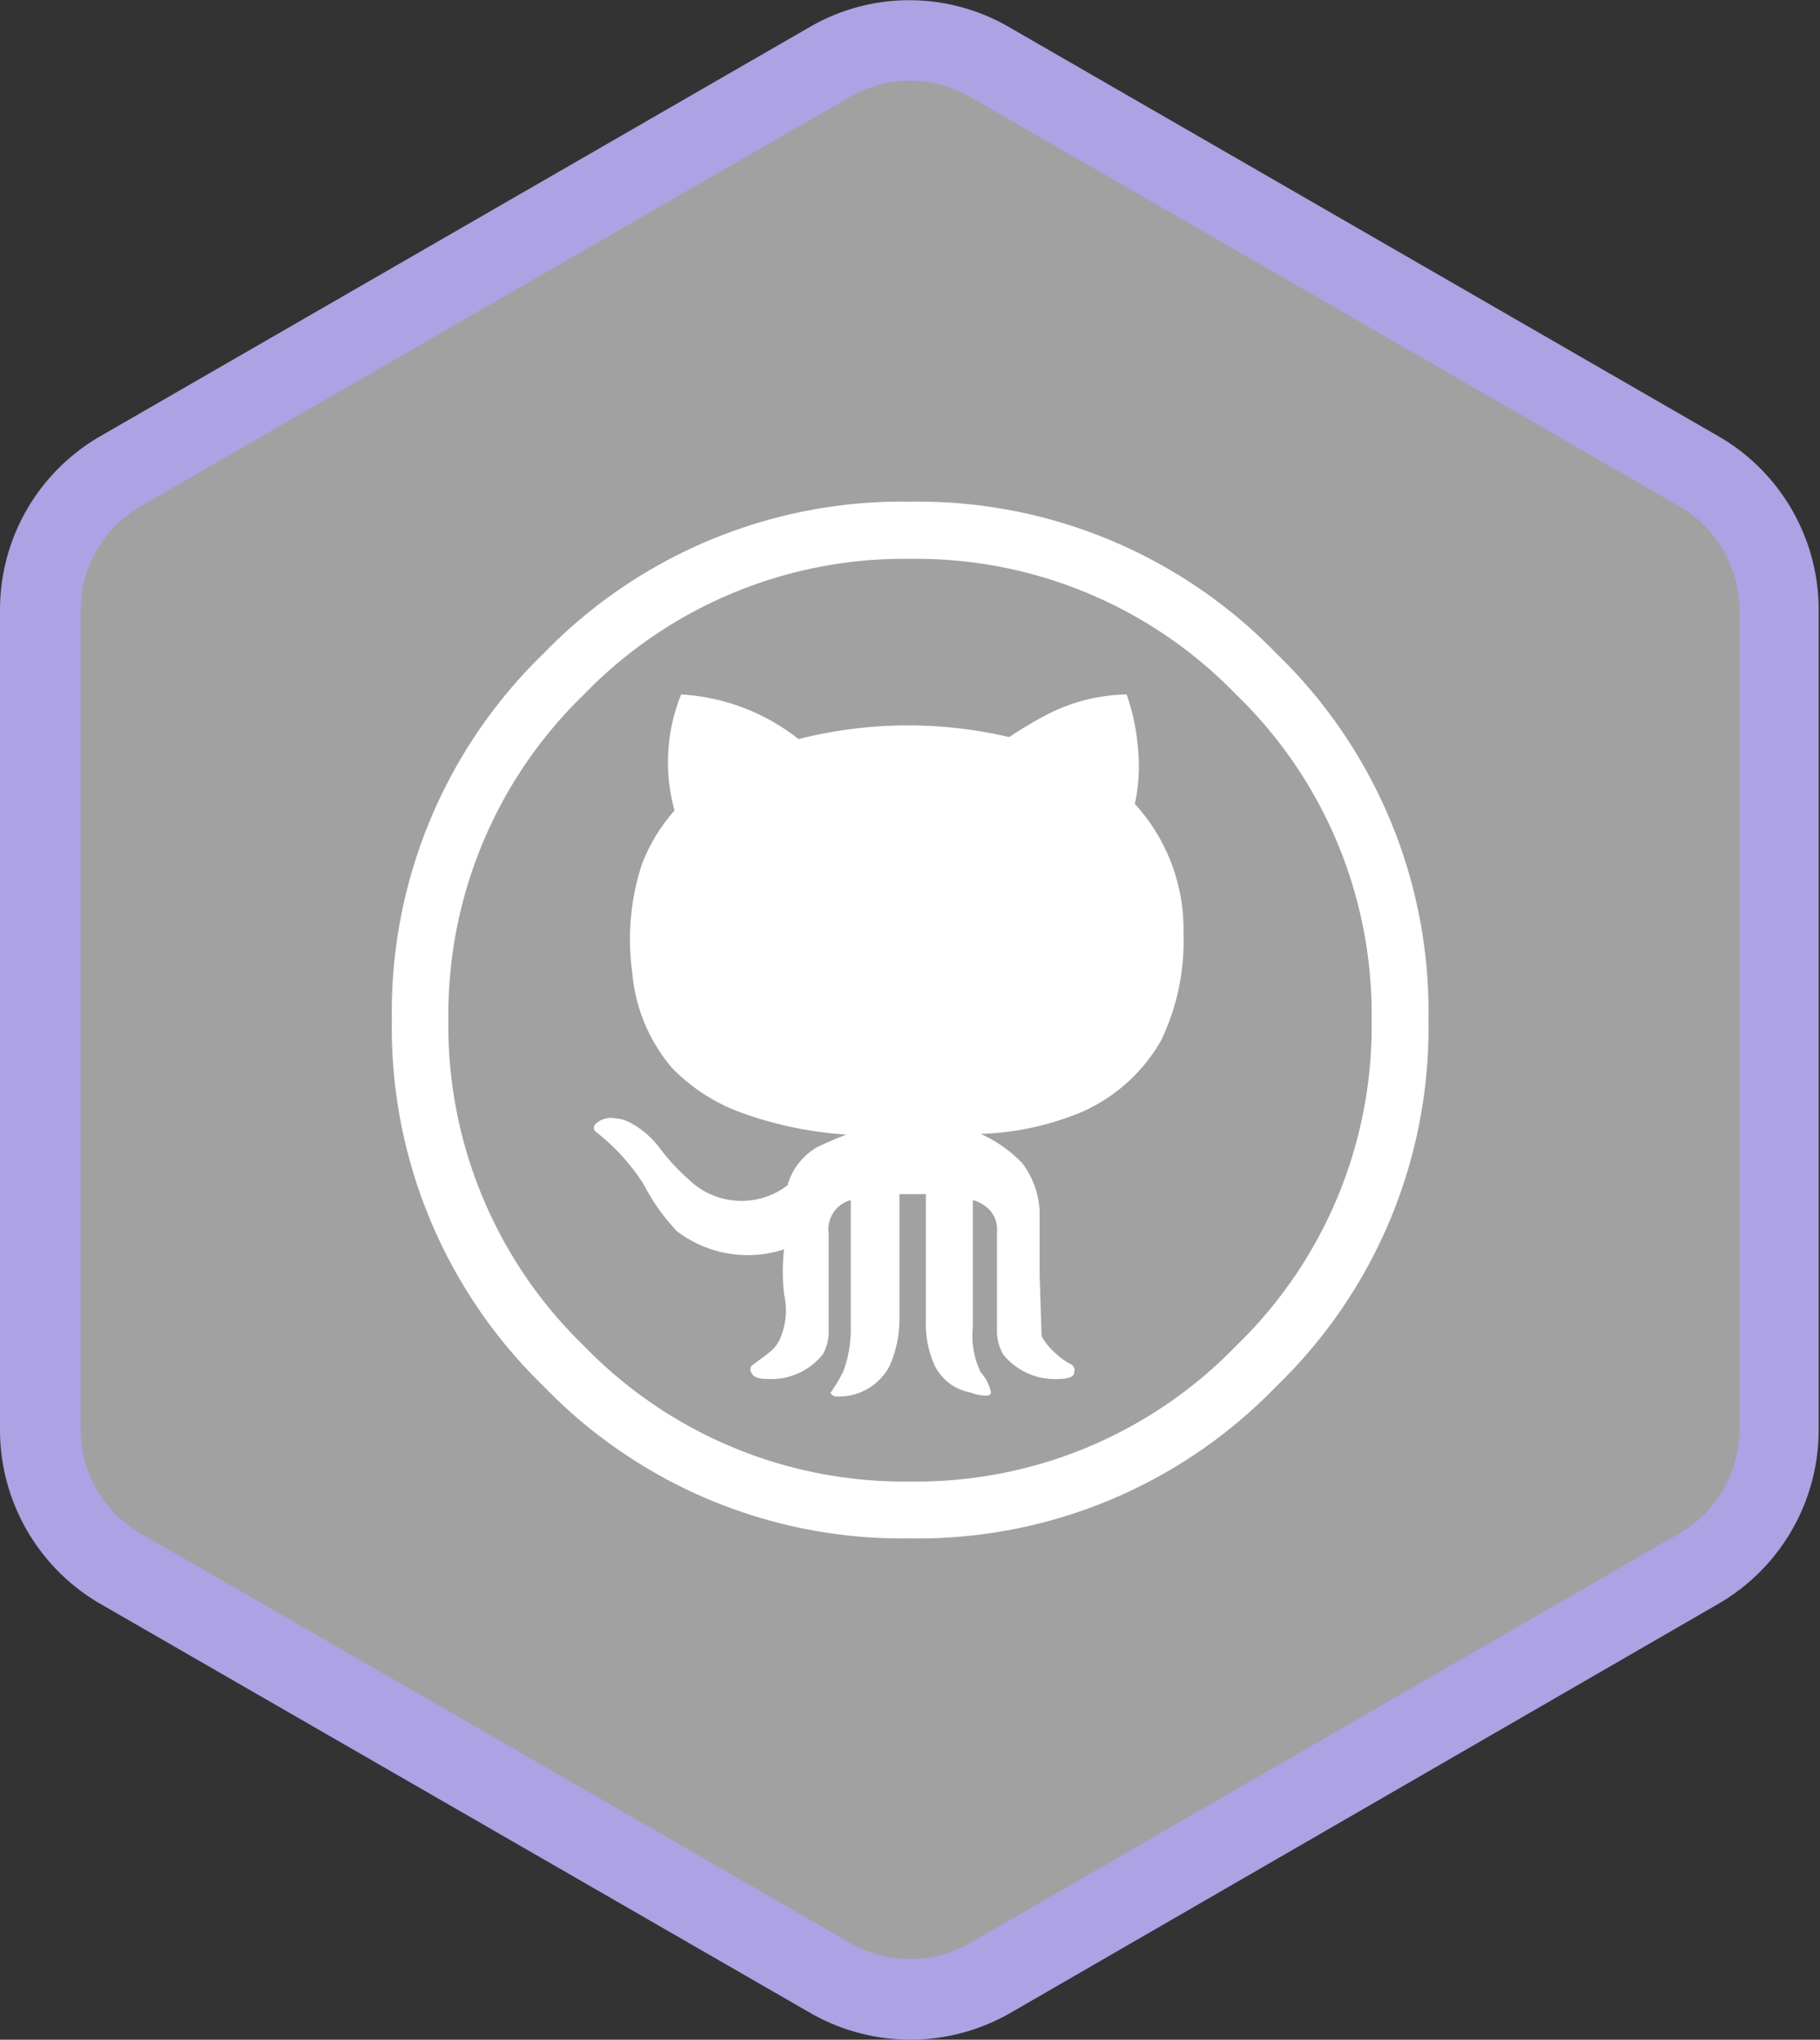 <svg xmlns="http://www.w3.org/2000/svg" viewBox="0 0 55.04 61.68"><rect x="0" y="0" width="55.04" height="61.68" fill="#333333" stroke="none"/><defs><style>.cls-1{fill:#a1a1a1;}.cls-2{fill:#aca2e4;}.cls-3{fill:#fff;}</style></defs><title>github</title><g id="Layer_2" data-name="Layer 2"><g id="Layer_1-2" data-name="Layer 1"><path class="cls-1" d="M53.82,43.24V18.44a4.83,4.83,0,0,0-2.41-4.18L29.93,1.86a4.82,4.82,0,0,0-4.82,0L3.63,14.26a4.83,4.83,0,0,0-2.41,4.18v24.8a4.83,4.83,0,0,0,2.41,4.18l21.48,12.4a4.82,4.82,0,0,0,4.82,0l21.48-12.4A4.83,4.83,0,0,0,53.82,43.24Z"/><path class="cls-2" d="M27.52,61.68a6.12,6.12,0,0,1-3-.8L3,48.48a6.08,6.08,0,0,1-3-5.24V18.44a6.06,6.06,0,0,1,3-5.23L24.5.81a6,6,0,0,1,6,0L52,13.21a6.06,6.06,0,0,1,3,5.23v24.8a6.08,6.08,0,0,1-3,5.24L30.54,60.88A6.09,6.09,0,0,1,27.52,61.68Zm0-59.24a3.62,3.62,0,0,0-1.8.48L4.24,15.32a3.62,3.62,0,0,0-1.8,3.12v24.8a3.62,3.62,0,0,0,1.8,3.12l21.48,12.4a3.63,3.63,0,0,0,3.61,0L50.8,46.36a3.62,3.62,0,0,0,1.8-3.12V18.44a3.62,3.62,0,0,0-1.8-3.12L29.32,2.92A3.6,3.6,0,0,0,27.52,2.44Z"/><path class="cls-3" d="M11.85,30.84a15.09,15.09,0,0,1,4.59-11.08,15.09,15.09,0,0,1,11.08-4.59A15.09,15.09,0,0,1,38.6,19.76a15.06,15.06,0,0,1,4.6,11.08,15.06,15.06,0,0,1-4.6,11.08,15.06,15.06,0,0,1-11.08,4.6,15.06,15.06,0,0,1-11.08-4.6A15.09,15.09,0,0,1,11.85,30.84Zm1.71,0a13.47,13.47,0,0,0,4.1,9.86,13.47,13.47,0,0,0,9.86,4.1,13.45,13.45,0,0,0,9.86-4.1,13.43,13.43,0,0,0,4.1-9.86A13.43,13.43,0,0,0,37.38,21a13.45,13.45,0,0,0-9.86-4.1A13.47,13.47,0,0,0,17.66,21,13.47,13.47,0,0,0,13.56,30.84ZM18,34.21A.16.16,0,0,1,18,34a.67.67,0,0,1,.61-.18,1.05,1.05,0,0,1,.43.12,2.71,2.71,0,0,1,.95.83,6.4,6.4,0,0,0,.83.89,2.29,2.29,0,0,0,3,.18,1.77,1.77,0,0,1,.39-.73,1.86,1.86,0,0,1,.52-.43c.17-.08.45-.21.86-.37a11.52,11.52,0,0,1-3.27-.7,5.58,5.58,0,0,1-2-1.32,5.11,5.11,0,0,1-1.2-2.88,7.34,7.34,0,0,1,.28-3.24,5.23,5.23,0,0,1,1-1.66A5.45,5.45,0,0,1,20.6,21a6.31,6.31,0,0,1,3.55,1.35,13.43,13.43,0,0,1,6.37-.06,11.75,11.75,0,0,1,1.32-.77A5.47,5.47,0,0,1,34.07,21a6.25,6.25,0,0,1,.34,1.59,5.39,5.39,0,0,1-.09,1.72,5.62,5.62,0,0,1,1.47,3.92,6.91,6.91,0,0,1-.68,3.24,5.16,5.16,0,0,1-2.38,2.15,8.69,8.69,0,0,1-3.07.67,4,4,0,0,1,1.26.89,2.61,2.61,0,0,1,.52,1.44v1.93l.06,1.86a2,2,0,0,0,.43.52,1.87,1.87,0,0,0,.43.31.21.21,0,0,1,.12.28c0,.12-.2.18-.49.18a2,2,0,0,1-1.65-.74,1.39,1.39,0,0,1-.19-.73V37.27a.88.88,0,0,0-.24-.7,1.12,1.12,0,0,0-.49-.28v3.86a2.49,2.49,0,0,0,.24,1.35,1.31,1.31,0,0,1,.31.61s0,.07-.09.09a1.2,1.2,0,0,1-.52-.09,1.5,1.5,0,0,1-1.1-.83A3.1,3.1,0,0,1,28,39.9V36.11h-.8V39.9a3.43,3.43,0,0,1-.3,1.41,1.73,1.73,0,0,1-1.59.92c-.13,0-.19-.08-.19-.12a5,5,0,0,0,.37-.61,3.37,3.37,0,0,0,.15-.49,3.72,3.72,0,0,0,.09-.86V36.29a.91.91,0,0,0-.67,1v2.94a1.39,1.39,0,0,1-.18.73,2,2,0,0,1-1.66.74c-.28,0-.44-.06-.49-.18a.18.18,0,0,1,0-.22l.28-.21a3,3,0,0,0,.25-.19,1.07,1.07,0,0,0,.36-.49,2.16,2.16,0,0,0,.09-1.28,6.33,6.33,0,0,1,0-1.35,3.53,3.53,0,0,1-3.24-.55,6.12,6.12,0,0,1-1-1.41A6.31,6.31,0,0,0,18,34.21Z"/></g></g></svg>